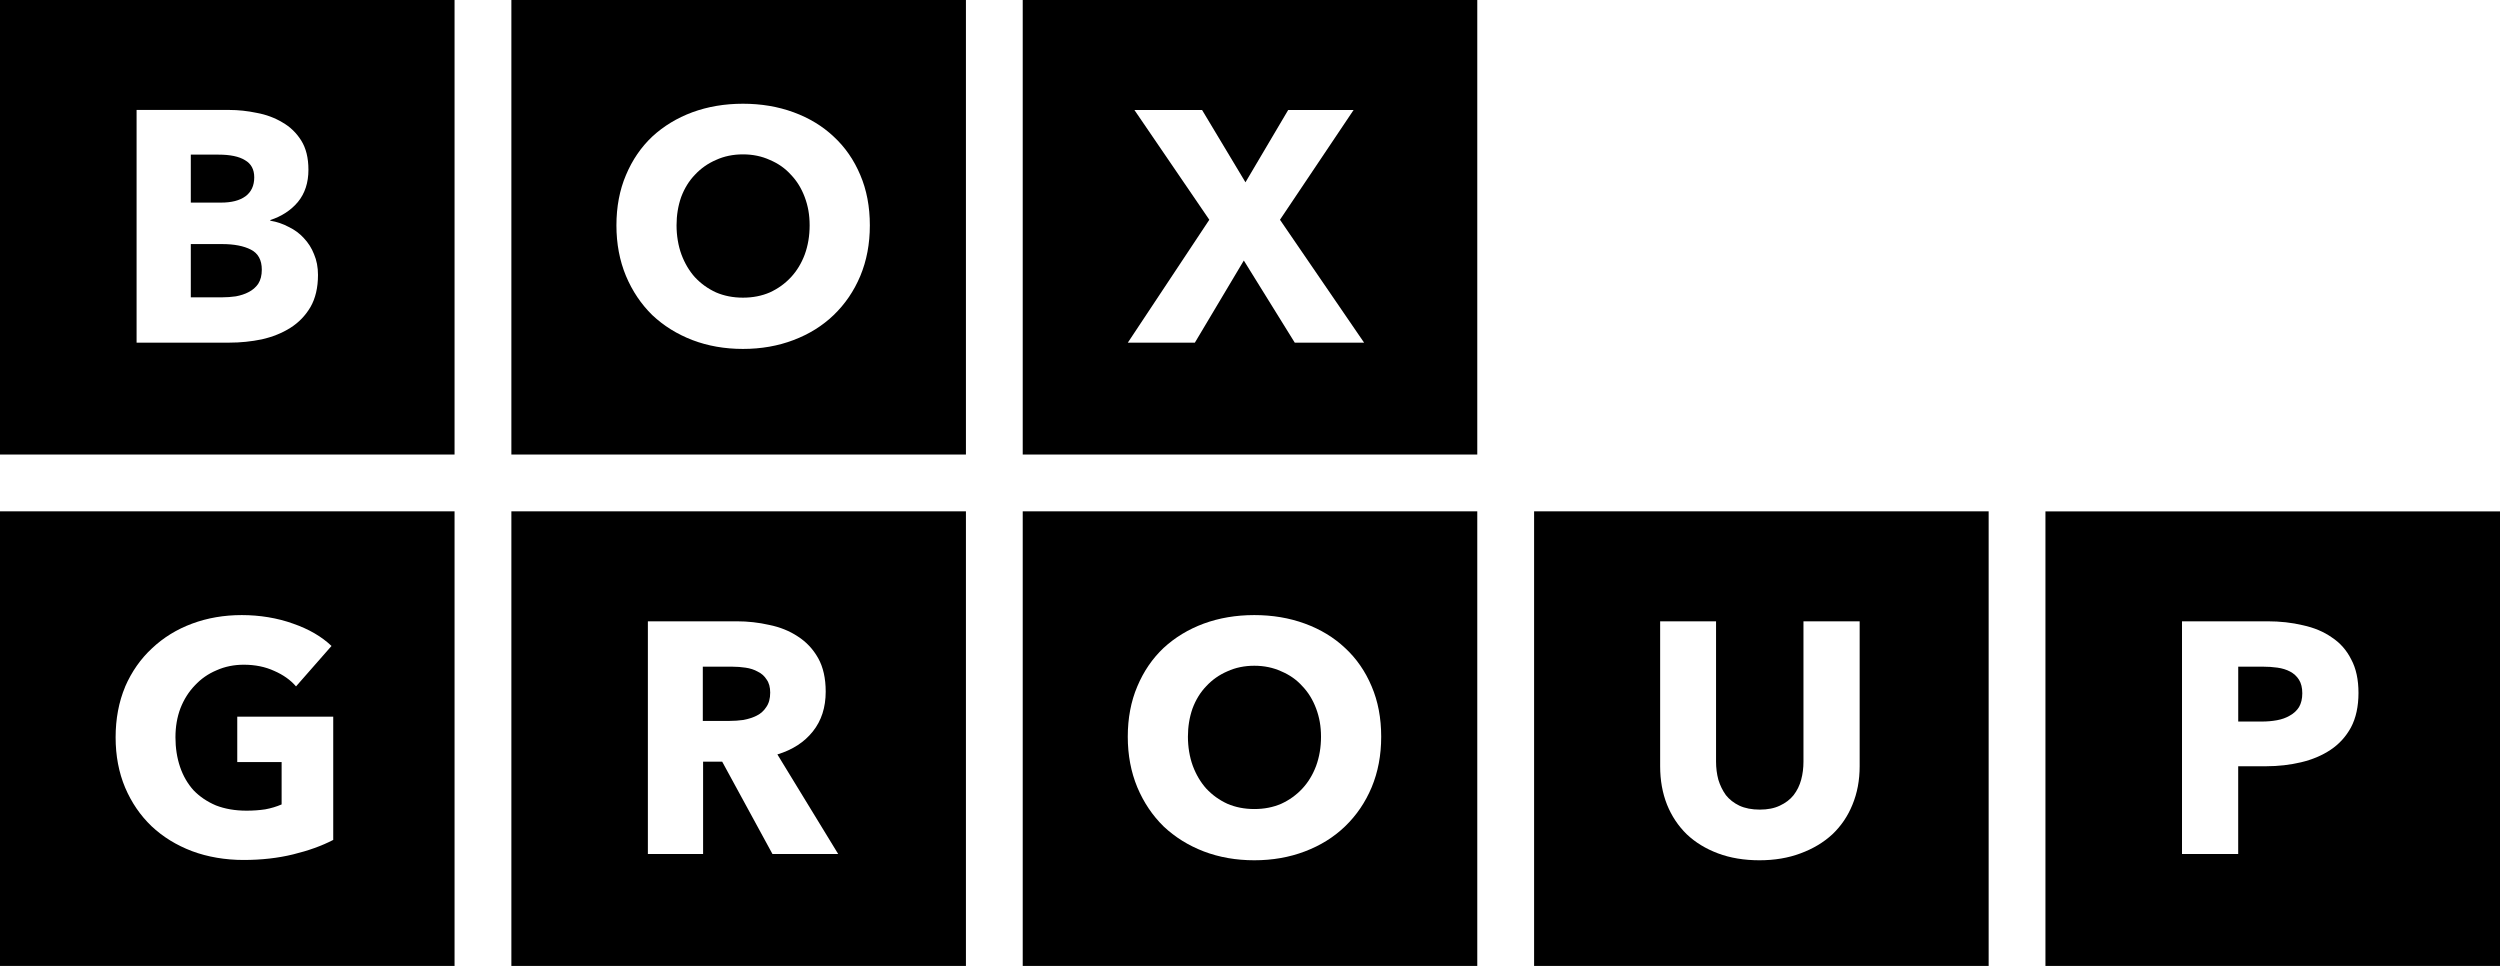 <?xml version="1.0" encoding="UTF-8"?> <svg xmlns="http://www.w3.org/2000/svg" id="Layer_1" viewBox="0 0 872.89 337.25"><defs><style>.cls-1{stroke-width:0px;}</style></defs><path class="cls-1" d="m86.82,101.97c1.38-.69,2.49-1.65,3.33-2.87.84-1.3,1.26-2.95,1.26-4.93,0-3.37-1.26-5.7-3.79-7-2.52-1.3-5.89-1.95-10.1-1.95h-10.9v18.59h11.02c1.53,0,3.1-.11,4.7-.34,1.68-.31,3.18-.8,4.48-1.49Z"></path><path class="cls-1" d="m0,158.71h158.71V0H0v158.71ZM47.68,38.39h32.36c3.14,0,6.35.34,9.64,1.03,3.29.61,6.27,1.72,8.95,3.33,2.68,1.53,4.86,3.63,6.54,6.31,1.68,2.68,2.52,6.08,2.52,10.21,0,4.51-1.22,8.26-3.67,11.25-2.45,2.91-5.66,5.01-9.64,6.31v.23c2.3.38,4.44,1.11,6.43,2.18,2.07.99,3.83,2.3,5.28,3.9,1.53,1.61,2.72,3.48,3.56,5.62.92,2.14,1.38,4.55,1.38,7.23,0,4.44-.88,8.19-2.64,11.25-1.76,2.98-4.09,5.39-7,7.23-2.91,1.84-6.24,3.17-9.98,4.02-3.67.76-7.46,1.15-11.36,1.15h-32.36V38.39Z"></path><path class="cls-1" d="m85.67,68.57c2.07-1.53,3.1-3.75,3.1-6.66,0-2.75-1.07-4.74-3.21-5.97-2.07-1.3-5.16-1.95-9.3-1.95h-9.64v16.75h10.56c3.67,0,6.5-.73,8.49-2.18Z"></path><path class="cls-1" d="m242.65,96.81c2.07,2.22,4.51,3.98,7.34,5.28,2.83,1.22,5.97,1.84,9.41,1.84s6.58-.61,9.41-1.84c2.83-1.3,5.28-3.06,7.34-5.28,2.07-2.22,3.67-4.86,4.82-7.92,1.15-3.14,1.72-6.54,1.72-10.21s-.57-6.81-1.72-9.87c-1.15-3.06-2.75-5.66-4.82-7.8-1.99-2.22-4.44-3.94-7.34-5.16-2.83-1.3-5.97-1.95-9.41-1.95s-6.58.65-9.41,1.95c-2.83,1.22-5.28,2.95-7.34,5.16-2.07,2.14-3.67,4.74-4.82,7.8-1.07,3.06-1.61,6.35-1.61,9.87s.57,7.08,1.72,10.21c1.15,3.06,2.72,5.7,4.7,7.92Z"></path><path class="cls-1" d="m178.55,158.71h158.71V0h-158.71v158.71Zm40.01-97.59c2.22-5.28,5.28-9.75,9.18-13.43,3.98-3.67,8.65-6.5,14-8.49,5.43-1.99,11.32-2.98,17.67-2.98s12.24.99,17.67,2.98c5.43,1.99,10.1,4.82,14,8.49,3.98,3.67,7.08,8.15,9.3,13.43,2.22,5.2,3.33,11.06,3.33,17.56s-1.11,12.32-3.33,17.67c-2.22,5.28-5.32,9.83-9.3,13.66-3.9,3.75-8.57,6.66-14,8.72-5.43,2.07-11.32,3.1-17.67,3.1s-12.24-1.03-17.67-3.1c-5.36-2.07-10.02-4.97-14-8.72-3.9-3.83-6.96-8.38-9.18-13.66-2.22-5.35-3.33-11.25-3.33-17.67s1.11-12.36,3.33-17.56Z"></path><path class="cls-1" d="m357.09,158.71h158.71V0h-158.71v158.71Zm38.98-120.31h23.64l15.15,25.25,14.92-25.25h22.84l-25.71,38.33,29.38,42.92h-24.21l-17.79-28.69-17.1,28.69h-23.41l28.46-42.92-26.16-38.33Z"></path><path class="cls-1" d="m0,337.25h158.71v-158.71H0v158.71Zm43.68-97.47c2.3-5.28,5.43-9.75,9.41-13.43,3.98-3.75,8.64-6.62,14-8.61,5.36-1.99,11.13-2.98,17.33-2.98s12.39.99,17.9,2.98c5.51,1.91,9.98,4.51,13.43,7.8l-12.39,14.12c-1.91-2.22-4.44-4.02-7.57-5.39-3.14-1.45-6.69-2.18-10.67-2.18-3.44,0-6.62.65-9.52,1.95-2.91,1.22-5.43,2.98-7.57,5.28-2.14,2.22-3.83,4.9-5.05,8.03-1.15,3.06-1.72,6.43-1.72,10.1s.54,7.19,1.61,10.33c1.07,3.14,2.64,5.85,4.71,8.15,2.14,2.22,4.74,3.98,7.8,5.28,3.14,1.22,6.69,1.84,10.67,1.84,2.3,0,4.48-.15,6.54-.46,2.07-.38,3.98-.96,5.74-1.72v-14.8h-15.49v-15.84h33.51v43.03c-3.98,2.07-8.65,3.75-14,5.05-5.28,1.3-11.05,1.95-17.33,1.95s-12.51-1.03-18.02-3.1c-5.43-2.07-10.14-4.97-14.12-8.72-3.9-3.75-6.96-8.22-9.18-13.43-2.22-5.28-3.33-11.13-3.33-17.56s1.11-12.39,3.33-17.67Z"></path><path class="cls-1" d="m178.55,337.25h158.71v-158.71h-158.71v158.71Zm47.68-120.32h30.98c3.9,0,7.69.42,11.36,1.26,3.75.76,7.08,2.1,9.98,4.02,2.98,1.91,5.35,4.44,7.11,7.57,1.76,3.14,2.64,7.04,2.64,11.71,0,5.51-1.49,10.14-4.48,13.89-2.98,3.75-7.11,6.43-12.39,8.03l21.23,34.77h-22.95l-17.56-32.25h-6.66v32.25h-19.28v-81.25Z"></path><path class="cls-1" d="m259.62,251.36c1.68-.31,3.21-.8,4.59-1.49,1.38-.69,2.49-1.68,3.33-2.98.92-1.3,1.38-2.98,1.38-5.05,0-1.91-.42-3.44-1.26-4.59-.77-1.22-1.8-2.14-3.1-2.75-1.22-.69-2.64-1.15-4.25-1.38-1.53-.23-3.02-.34-4.48-.34h-10.44v18.93h9.3c1.61,0,3.25-.11,4.93-.34Z"></path><path class="cls-1" d="m357.09,337.25h158.71v-158.71h-158.71v158.71Zm40.01-97.59c2.22-5.28,5.28-9.75,9.18-13.43,3.98-3.67,8.65-6.5,14-8.49,5.43-1.99,11.32-2.98,17.67-2.98s12.24.99,17.67,2.98c5.43,1.99,10.1,4.82,14,8.49,3.98,3.67,7.08,8.15,9.3,13.43,2.22,5.2,3.33,11.05,3.33,17.56s-1.11,12.32-3.33,17.67c-2.22,5.28-5.32,9.83-9.3,13.66-3.9,3.75-8.57,6.66-14,8.72-5.43,2.07-11.32,3.1-17.67,3.1s-12.24-1.03-17.67-3.1c-5.36-2.07-10.02-4.97-14-8.72-3.9-3.83-6.96-8.38-9.18-13.66-2.22-5.36-3.33-11.25-3.33-17.67s1.11-12.36,3.33-17.56Z"></path><path class="cls-1" d="m421.2,275.36c2.07,2.22,4.51,3.98,7.34,5.28,2.83,1.22,5.97,1.84,9.41,1.84s6.58-.61,9.41-1.84c2.83-1.3,5.28-3.06,7.34-5.28,2.07-2.22,3.67-4.86,4.82-7.92,1.15-3.14,1.72-6.54,1.72-10.21s-.57-6.81-1.72-9.87c-1.15-3.06-2.75-5.66-4.82-7.8-1.99-2.22-4.44-3.94-7.34-5.16-2.83-1.3-5.97-1.95-9.41-1.95s-6.58.65-9.41,1.95c-2.83,1.22-5.28,2.94-7.34,5.16-2.07,2.14-3.67,4.74-4.82,7.8-1.07,3.06-1.61,6.35-1.61,9.87s.57,7.08,1.72,10.21c1.15,3.06,2.72,5.7,4.7,7.92Z"></path><path class="cls-1" d="m535.64,337.25h158.71v-158.71h-158.71v158.71Zm44.02-120.32h19.51v49c0,2.22.27,4.32.8,6.31.61,1.99,1.49,3.79,2.64,5.39,1.22,1.53,2.79,2.75,4.7,3.67,1.99.92,4.36,1.38,7.12,1.38s5.08-.46,7-1.38c1.99-.92,3.6-2.14,4.82-3.67,1.23-1.61,2.11-3.4,2.64-5.39.54-1.99.8-4.09.8-6.31v-49h19.62v50.61c0,4.9-.84,9.37-2.52,13.43-1.61,3.98-3.94,7.42-7,10.33-3.06,2.83-6.77,5.05-11.13,6.66-4.29,1.61-9.07,2.41-14.35,2.41s-10.18-.8-14.46-2.41c-4.28-1.61-7.92-3.83-10.9-6.66-2.98-2.91-5.28-6.35-6.89-10.33-1.61-4.05-2.41-8.53-2.41-13.43v-50.61Z"></path><path class="cls-1" d="m799.62,234.49c-1.3-.69-2.79-1.15-4.47-1.38-1.61-.23-3.29-.34-5.05-.34h-8.61v19.16h8.26c1.84,0,3.6-.15,5.28-.46,1.68-.31,3.17-.84,4.47-1.61,1.38-.76,2.45-1.76,3.22-2.98.76-1.3,1.14-2.91,1.14-4.82s-.38-3.48-1.14-4.7c-.76-1.22-1.8-2.18-3.1-2.87Z"></path><path class="cls-1" d="m714.18,178.55v158.71h158.71v-158.71h-158.71Zm106.67,75.45c-1.76,3.21-4.13,5.81-7.11,7.8-2.98,1.99-6.43,3.44-10.33,4.36-3.9.92-7.96,1.38-12.17,1.38h-9.76v30.64h-19.62v-81.25h29.83c4.44,0,8.57.46,12.39,1.38,3.9.84,7.27,2.26,10.1,4.25,2.91,1.91,5.17,4.48,6.77,7.69,1.69,3.14,2.53,7.04,2.53,11.71s-.88,8.76-2.64,12.05Z"></path></svg> 